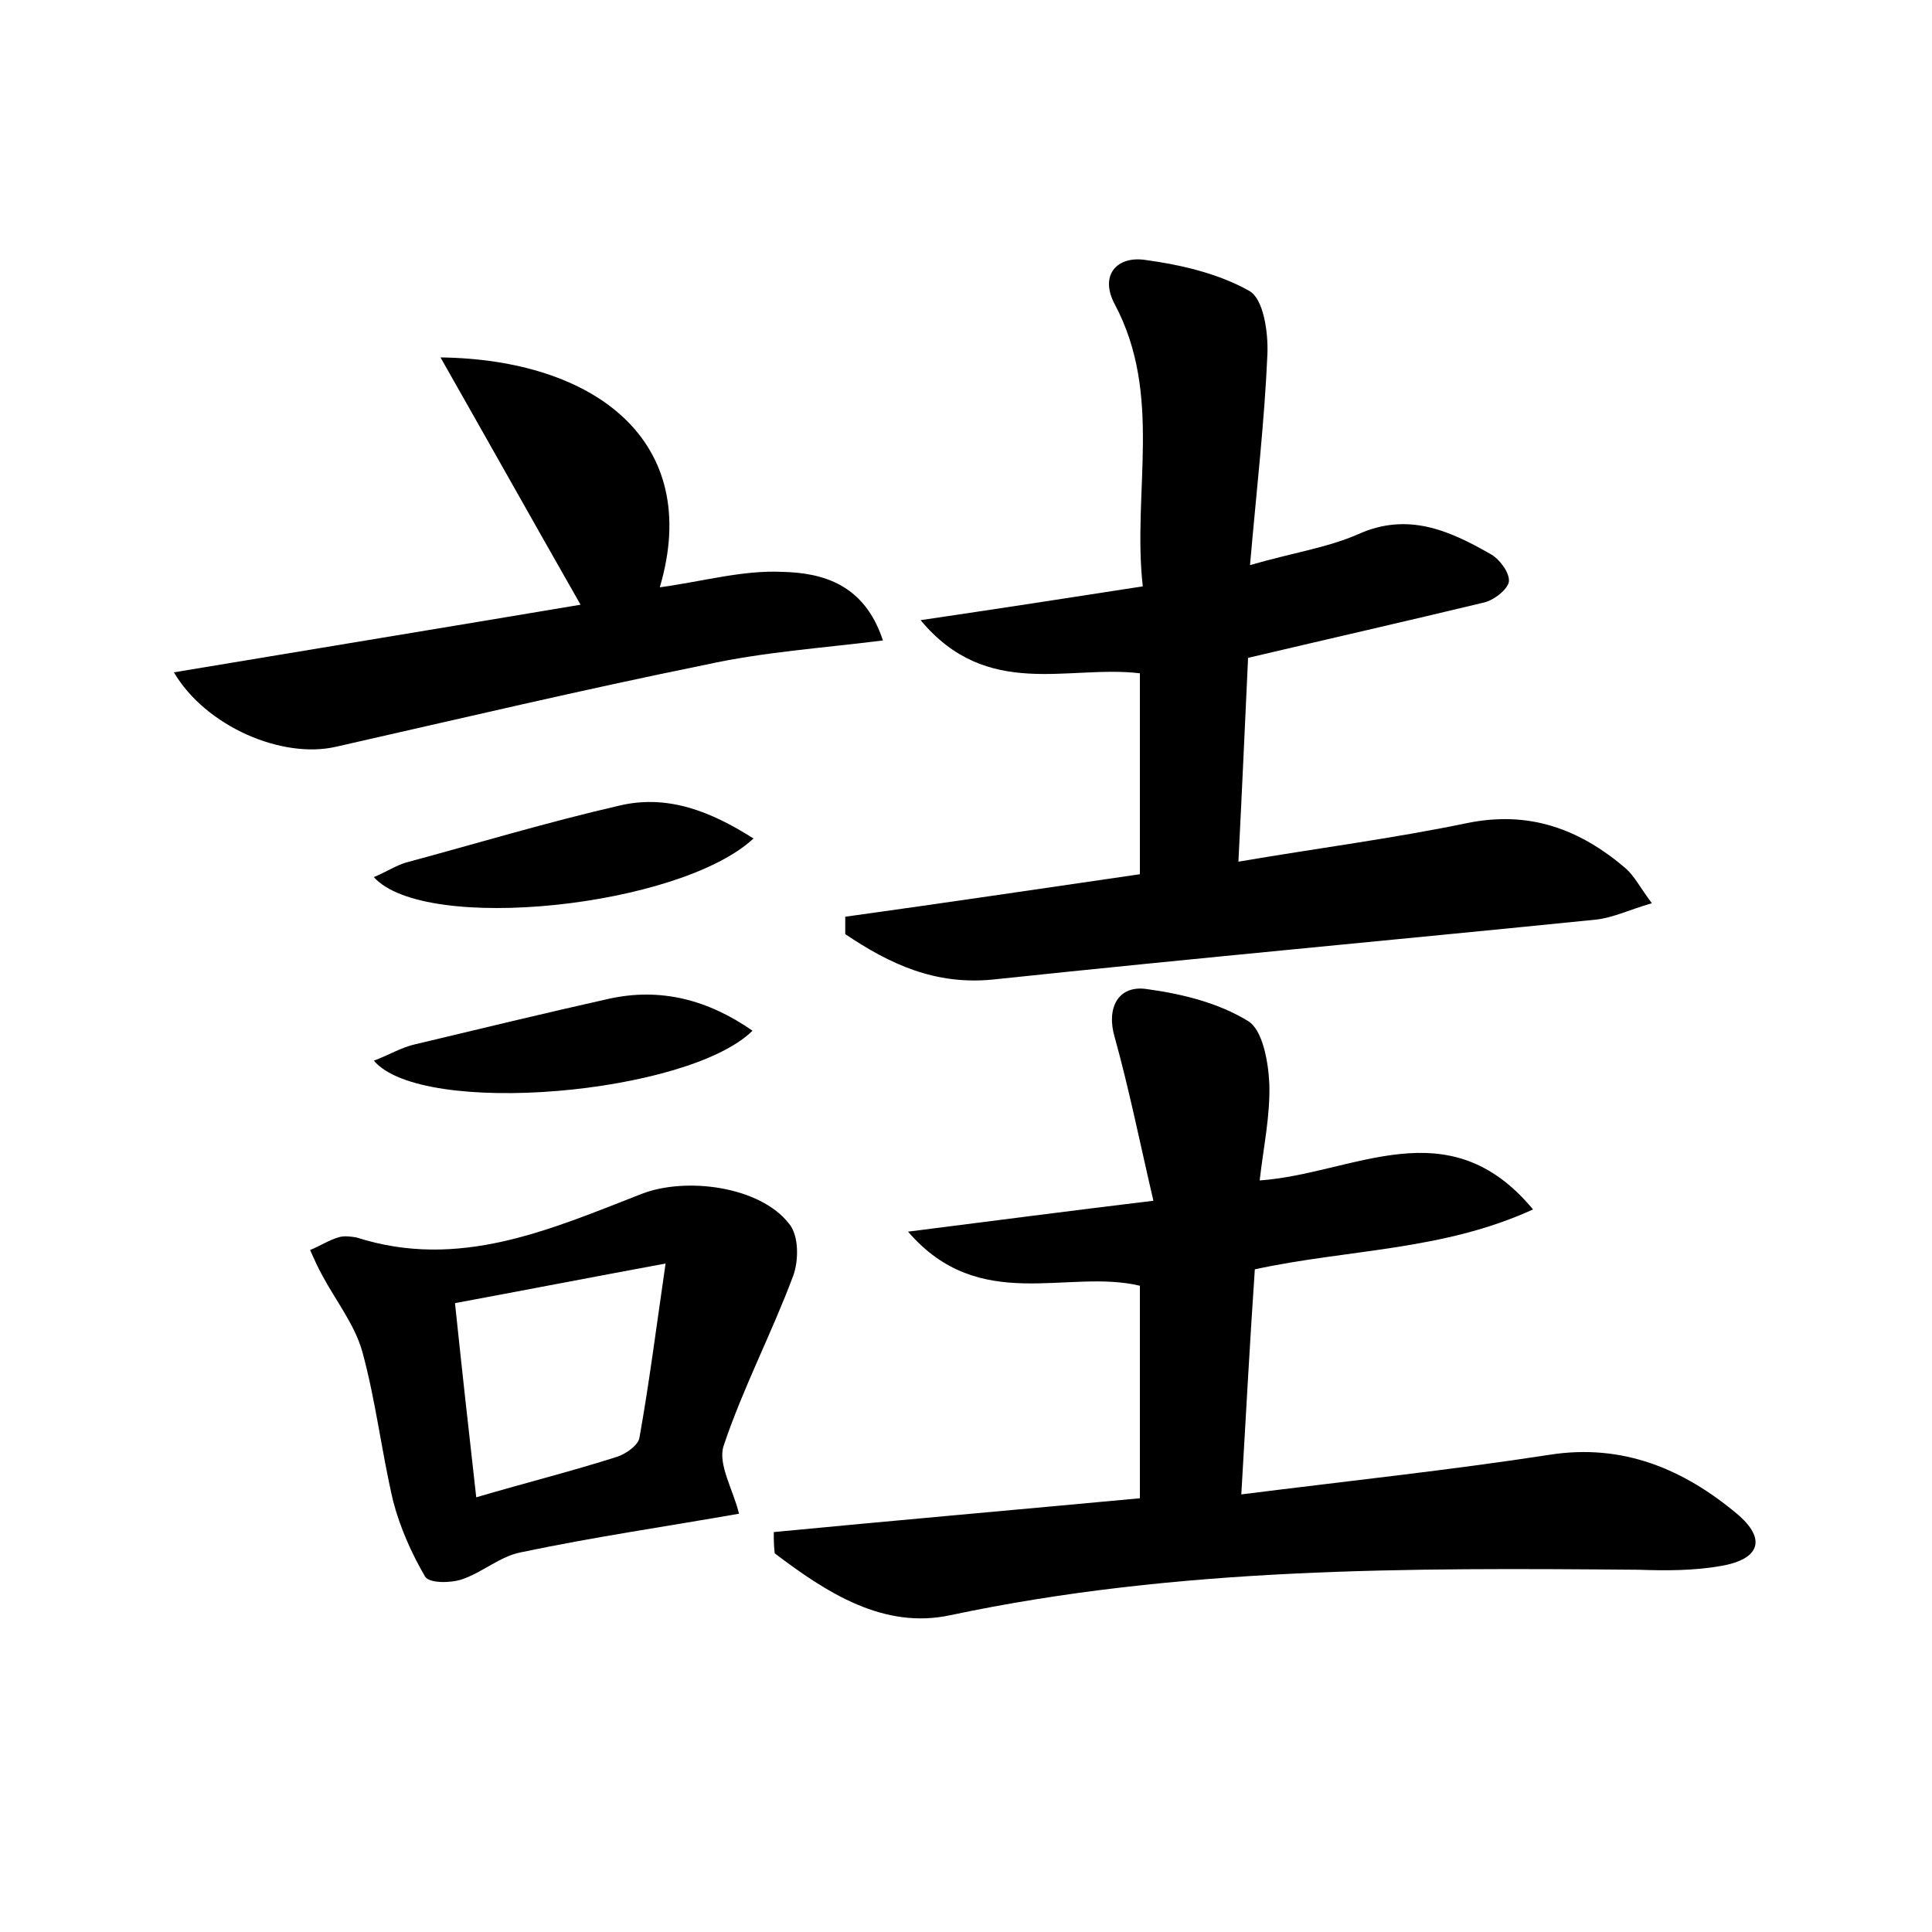 <?xml version="1.0" encoding="utf-8"?>
<!-- Generator: Adobe Illustrator 22.0.0, SVG Export Plug-In . SVG Version: 6.00 Build 0)  -->
<svg version="1.1" id="图层_1" xmlns="http://www.w3.org/2000/svg" xmlns:xlink="http://www.w3.org/1999/xlink" x="0px" y="0px"
	 viewBox="0 0 200 200" style="enable-background:new 0 0 200 200;" xml:space="preserve">
<style type="text/css">
	.st1{fill:#010000;}
	.st4{fill:#fbfafc;}
</style>
<g>
	
	<path d="M80.1,158.6c12.5-1.2,25-2.3,37.9-3.5c0-7.4,0-14.6,0-22c-7.5-1.8-16.6,3-24-5.6c8.7-1.1,16.3-2.1,25.4-3.2
		c-1.4-6-2.5-11.5-4-16.9c-0.9-3,0.3-5.5,3.4-5c3.6,0.5,7.3,1.4,10.4,3.3c1.5,0.9,2.1,4.2,2.2,6.5c0.1,3.3-0.6,6.5-1,10
		c9.8-0.7,19.5-7.6,28.3,3c-9.4,4.3-19.1,4.1-28.8,6.2c-0.5,7.3-0.9,14.7-1.4,23.3c11.1-1.4,21.5-2.5,31.9-4.1
		c7.6-1.2,13.9,1.5,19.4,6.1c3.1,2.6,2.4,4.7-1.6,5.4c-2.8,0.5-5.7,0.5-8.6,0.4c-23.8-0.2-47.6-0.3-71.2,4.7
		c-6.9,1.5-12.8-2.3-18.2-6.4C80.1,160,80.1,159.3,80.1,158.6z"/>
	<path d="M129.4,58.5c4.5-1.3,8-1.8,11.2-3.2c5.1-2.3,9.4-0.4,13.6,2c1,0.5,2.1,2,2,2.9c-0.1,0.8-1.6,2-2.7,2.2
		c-7.9,1.9-15.8,3.7-24.3,5.7c-0.3,6.4-0.6,13.2-1,21.1c8.2-1.4,16-2.4,23.7-4c6.4-1.3,11.6,0.6,16.4,4.7c0.9,0.8,1.5,2,2.7,3.6
		c-2.4,0.7-4,1.5-5.8,1.7c-20.8,2.1-41.6,4-62.4,6.2c-6,0.6-10.7-1.6-15.3-4.7c0-0.6,0-1.2,0-1.8c10.1-1.4,20.2-2.9,30.5-4.4
		c0-6.9,0-13.7,0-20.8c-7.4-0.9-15.8,2.8-22.7-5.5c8.1-1.2,15.3-2.3,23-3.5c-1.1-9.8,2.1-19.8-2.9-29.2c-1.6-3,0.2-5,3.1-4.6
		c3.7,0.5,7.6,1.4,10.8,3.2c1.5,0.8,2,4.3,1.9,6.6C130.9,43.6,130.1,50.5,129.4,58.5z"/>
	<path d="M76.5,156.7c-7.4,1.3-15,2.4-22.6,4c-2.1,0.4-4,2.1-6.1,2.8c-1.2,0.4-3.4,0.4-3.8-0.3c-1.4-2.4-2.6-5.1-3.3-7.8
		c-1.2-5.1-1.8-10.4-3.2-15.5c-0.8-2.8-2.7-5.2-4.1-7.8c-0.5-0.9-0.9-1.8-1.3-2.7c1-0.4,1.9-1,2.9-1.3c0.6-0.2,1.3-0.1,1.9,0
		c10.6,3.4,20-0.8,29.5-4.5c4.6-1.8,12.3-0.8,15.3,3.1c1,1.2,1,3.8,0.4,5.4c-2.2,5.9-5.2,11.6-7.2,17.6
		C74.3,151.6,75.9,154.2,76.5,156.7z M49.3,155c5.1-1.5,9.9-2.7,14.6-4.2c0.9-0.3,2.2-1.2,2.3-2c1-5.6,1.7-11.1,2.7-18
		c-8.1,1.5-14.8,2.8-21.8,4.1C47.8,141.6,48.5,147.9,49.3,155z"/>
	<path d="M60.1,62.6C55.2,54,50.6,45.8,45.6,37c15.9,0.2,27.2,8.6,22.7,23.8c4.4-0.6,8.6-1.8,12.7-1.6c4.2,0.1,8.5,1.3,10.4,7.1
		C85,67.1,79,67.5,73.1,68.8c-12.8,2.6-25.5,5.6-38.3,8.5c-5.6,1.3-13.5-2.1-16.8-7.7C32.4,67.2,46.4,64.9,60.1,62.6z"/>
	<path d="M38.7,90.8c1.4-0.6,2.3-1.2,3.3-1.5c7.4-2,14.7-4.2,22.1-5.9c5-1.2,9.5,0.6,13.9,3.4C70.4,93.9,44,96.7,38.7,90.8z"/>
	<path d="M38.7,109.8c1.6-0.6,2.9-1.4,4.3-1.7c6.7-1.6,13.3-3.2,20-4.7c5.4-1.2,10.3,0.1,14.9,3.3C71.2,113.3,43.7,115.7,38.7,109.8
		z"/>
	
</g>
</svg>
